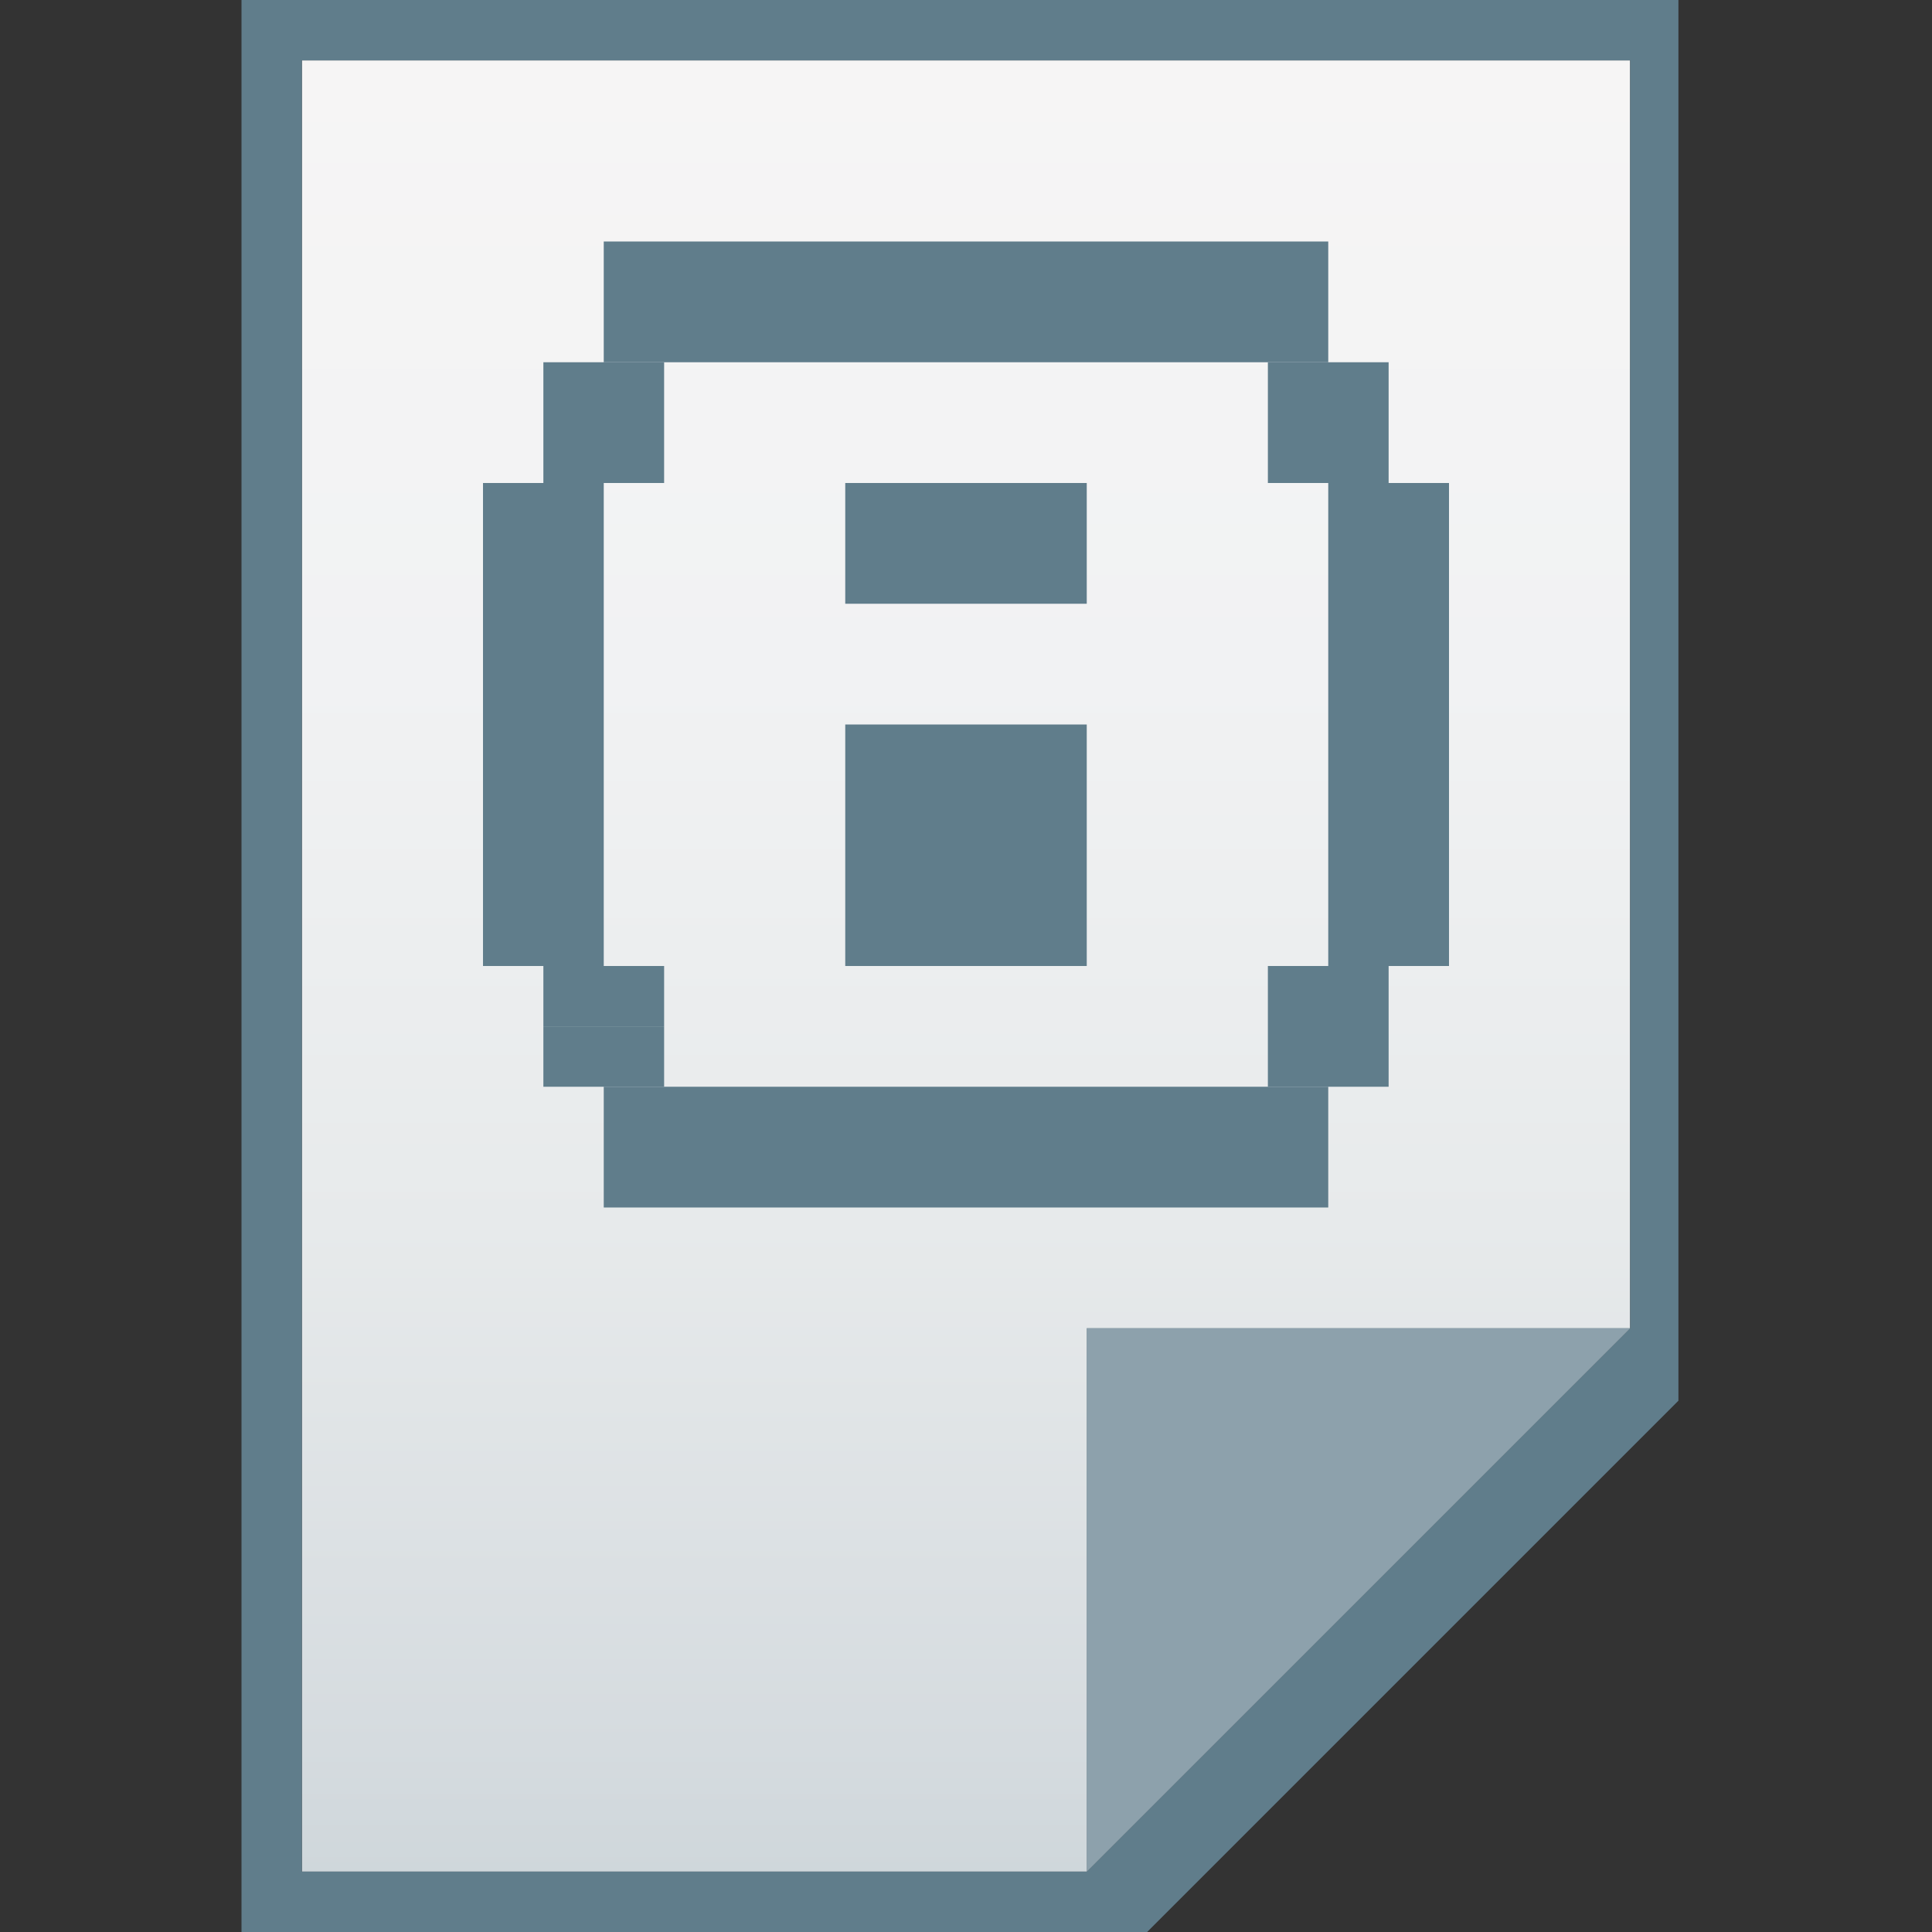 <?xml version="1.0" encoding="utf-8"?>
<!-- Generator: Adobe Illustrator 21.0.0, SVG Export Plug-In . SVG Version: 6.00 Build 0)  -->
<svg version="1.1" id="图层_1" xmlns="http://www.w3.org/2000/svg" xmlns:xlink="http://www.w3.org/1999/xlink" x="0px" y="0px"
	 viewBox="0 0 16 16" style="enable-background:new 0 0 16 16;" xml:space="preserve">
<rect x="0" y="0" width="16" height="16" fill="#333333" stroke="none"/>
<style type="text/css">
	.st0{fill:url(#SVGID_1_);}
	.st1{fill:#607D8B;}
	.st2{fill:#455963;fill-opacity:0.7;}
	.st3{fill:#8DA1AC;}
</style>
<g>
	<g>
		
			<linearGradient id="SVGID_1_" gradientUnits="userSpaceOnUse" x1="8" y1="789.5" x2="8" y2="774.5" gradientTransform="matrix(1 0 0 1 0 -774)">
			<stop  offset="0" style="stop-color:#CFD7DB"/>
			<stop  offset="0.07" style="stop-color:#D5DBDF"/>
			<stop  offset="0.357" style="stop-color:#E7EAEB"/>
			<stop  offset="0.659" style="stop-color:#F1F2F3"/>
			<stop  offset="1" style="stop-color:#F6F5F5"/>
		</linearGradient>
		<polygon class="st0" points="9,15.5 13.5,11 13.5,0.5 2.5,0.5 2.5,15.5 		"/>
		<path class="st1" d="M13.5,0.5V11L9,15.5H2.5v-15H13.5 M14,0h-0.5h-11H2v0.5v15V16h0.5h6.8h0.2l0.1-0.1l4.2-4.2l0.1-0.1v-0.2V0.5
			V0H14z"/>
	</g>
</g>
<path class="st2" d="M9,11h4.5L9,15.5V11z"/>
<polygon class="st3" points="13.5,11 13.5,11 9,11 9,15.5 9,15.5 "/>
<rect x="7" y="4" class="st1" width="2" height="1"/>
<rect x="7" y="6" class="st1" width="2" height="2"/>
<rect x="5" y="9" class="st1" width="6" height="1"/>
<rect x="5" y="2" class="st1" width="6" height="1"/>
<rect x="4" y="4" class="st1" width="1" height="4"/>
<rect x="11" y="4" class="st1" width="1" height="4"/>
<rect x="4.5" y="8" class="st1" width="1" height="0.5"/>
<rect x="4.5" y="8.5" class="st1" width="1" height="0.5"/>
<rect x="10.5" y="8" class="st1" width="1" height="1"/>
<rect x="4.5" y="3" class="st1" width="1" height="1"/>
<rect x="10.5" y="3" class="st1" width="1" height="1"/>
</svg>
